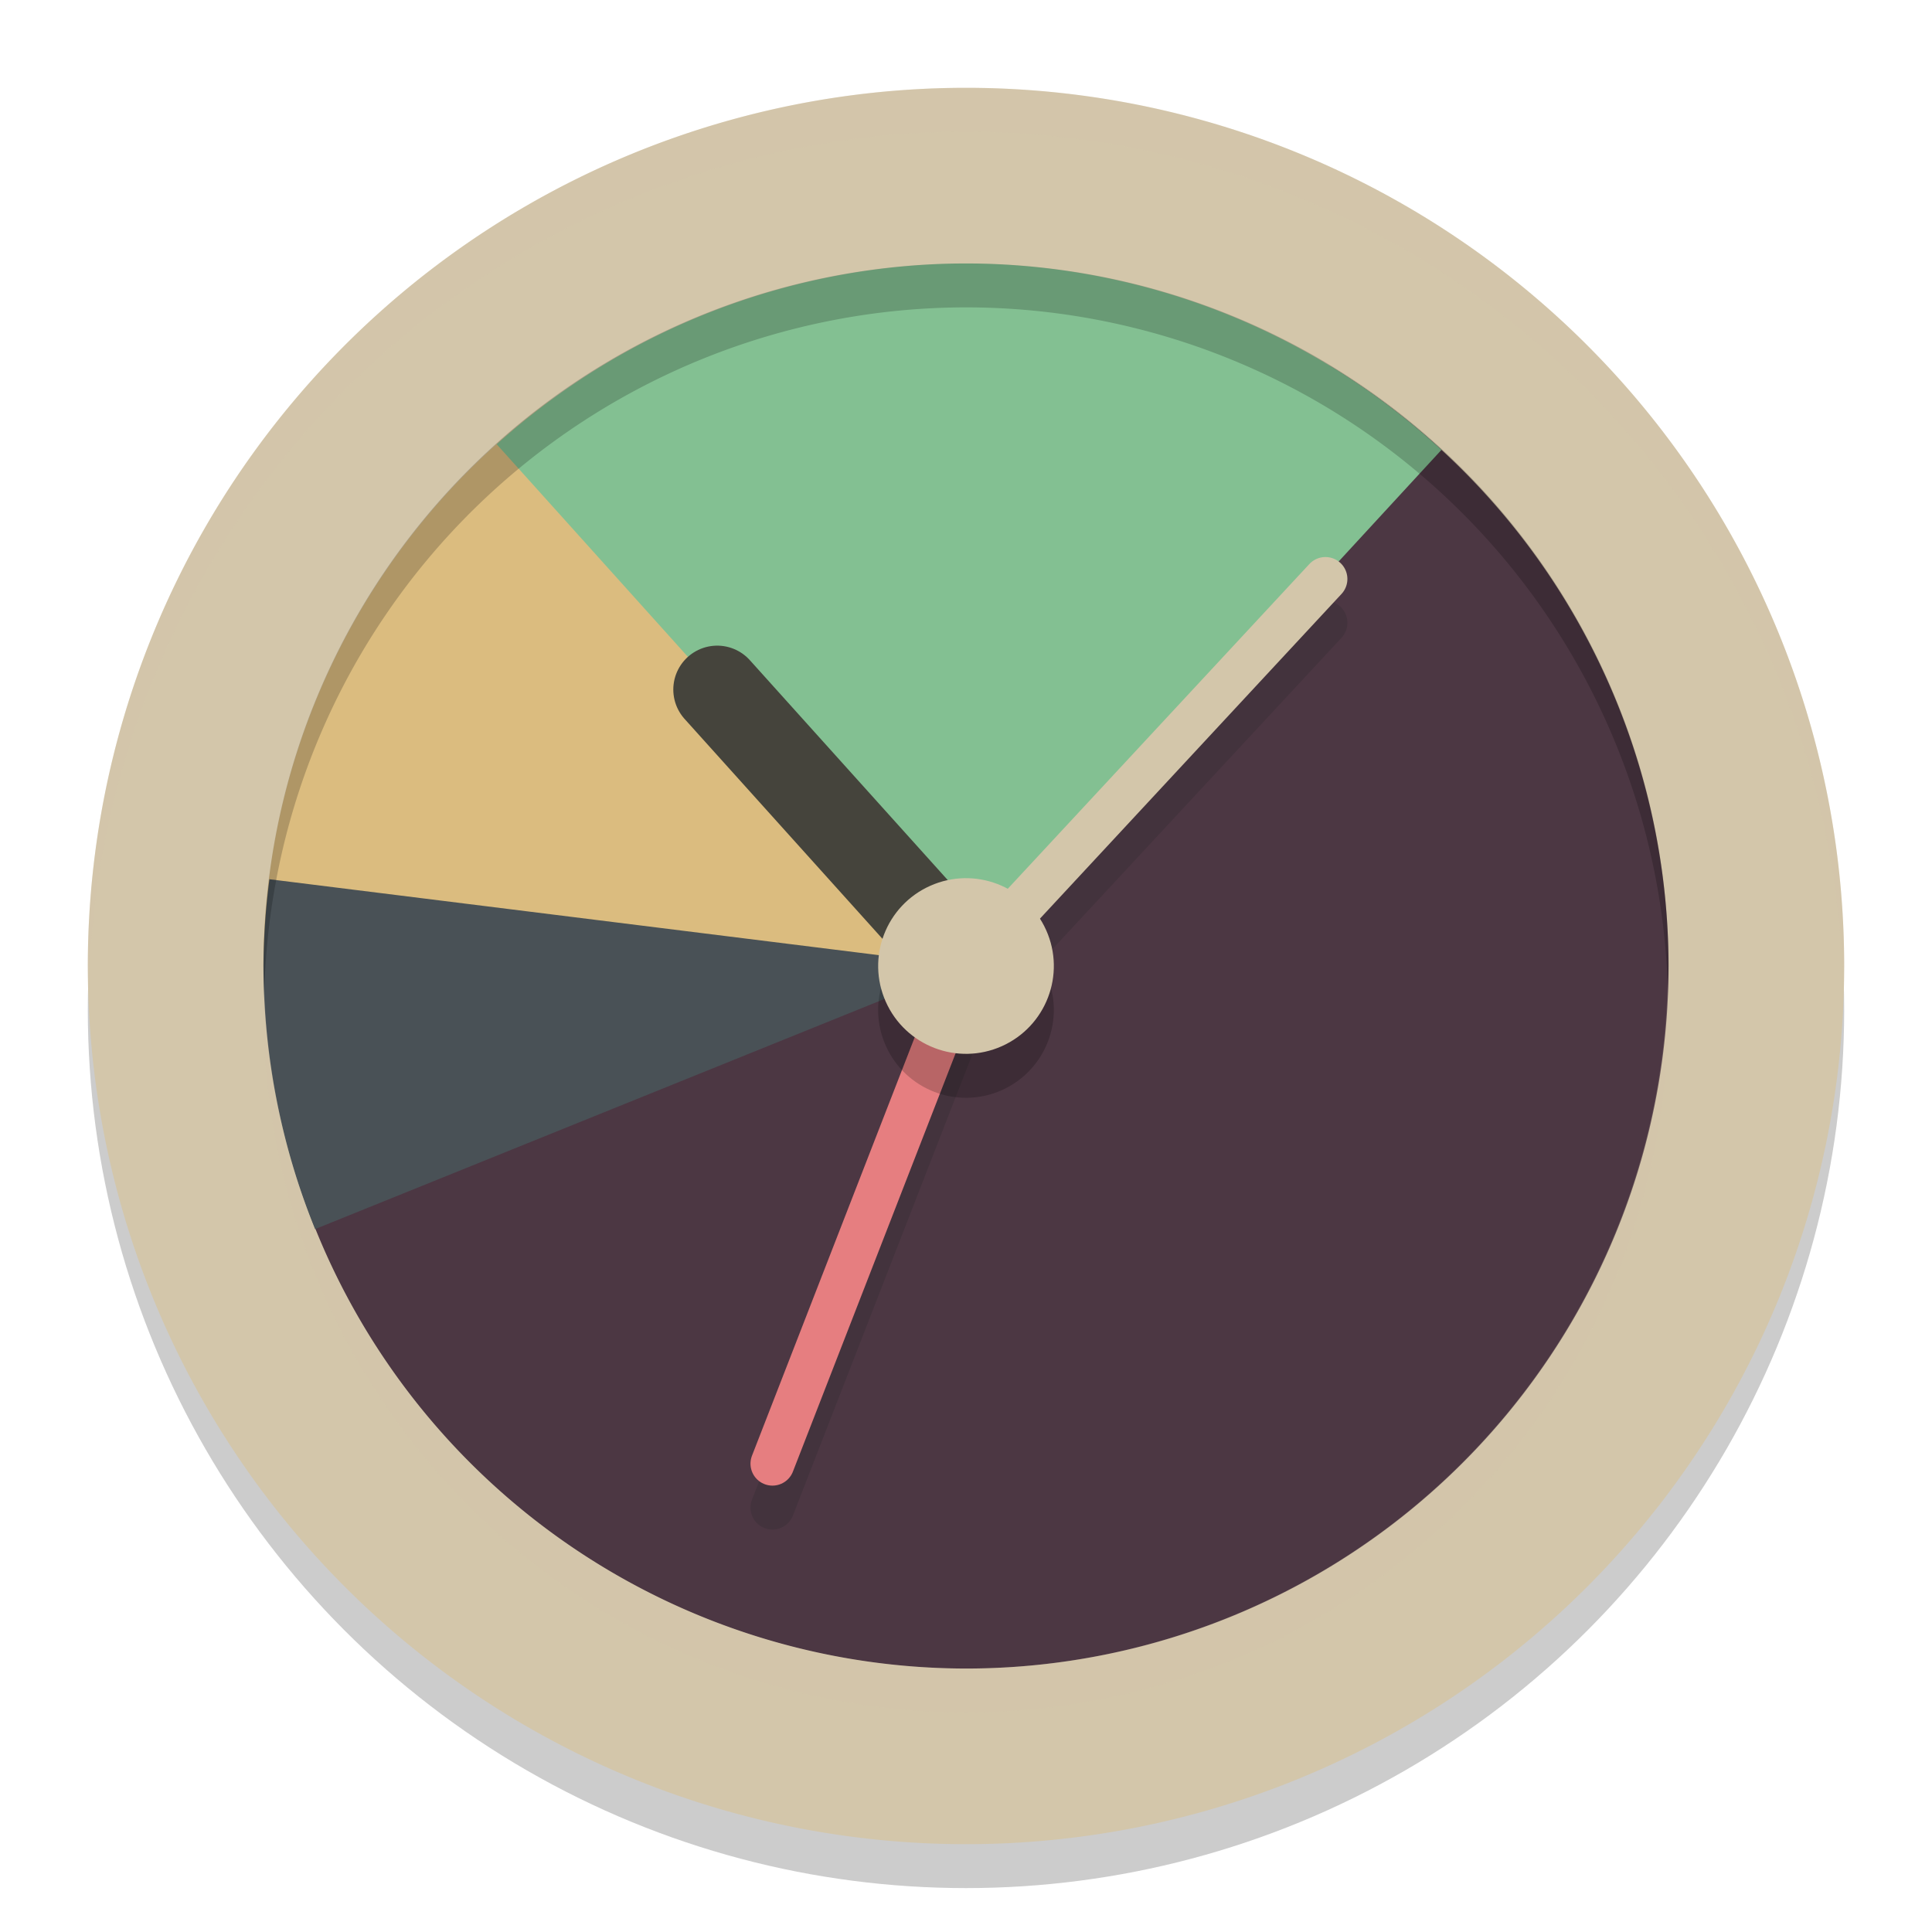 <svg xmlns="http://www.w3.org/2000/svg" width="22" height="22" version="1">
 <circle style="opacity:0.2" cx="11" cy="11.5" r="10"/>
 <rect style="fill:#d3c6aa" width="18.667" height="19" x="1.67" y="1.67" rx="9.333" ry="9.333"/>
 <path style="fill:#d3c6aa" d="M 21,11 A 10,10 0 0 1 11,21 10,10 0 0 1 1,11 10,10 0 0 1 11,1 10,10 0 0 1 21,11 Z"/>
 <path style="fill:#4c3743" d="m 15.143,4.168 c -1.367,0.018 -3.013,0.844 -4.555,0.844 -4.694,-10e-8 -6.811,1.171 -6.811,5.865 0,0.606 -0.342,1.235 -0.58,1.84 A 8,8 0 0 0 11,19 8,8 0 0 0 19,11 8,8 0 0 0 15.143,4.168 Z"/>
 <path style="fill:#dbbc7f" d="M 6.258,4.566 A 8,8 0 0 0 3,11 8,8 0 0 0 3.006,11.145 L 11,11 Z"/>
 <path style="fill:#495156" d="M 3.068,10.012 A 8,8 0 0 0 3,11 8,8 0 0 0 3.588,13.996 L 11,11 Z"/>
 <path style="fill:#83c092" d="M 11,3 A 8,8 0 0 0 5.656,5.059 L 11,11 16.414,5.123 A 8,8 0 0 0 11,3 Z"/>
 <path style="fill:none;stroke:#45443c;stroke-linecap:round" d="M 11,11 8.167,7.852"/>
 <path style="opacity:0.2;fill:none;stroke:#1e2326;stroke-width:0.5;stroke-linecap:round" d="M 11,11.5 15.093,7.092"/>
 <path style="fill:none;stroke:#d3c6aa;stroke-width:0.5;stroke-linecap:round" d="M 11,11 15.093,6.593"/>
 <path style="opacity:0.2;fill:none;stroke:#1e2326;stroke-width:0.5;stroke-linecap:round" d="M 11,11.5 8.796,17.167"/>
 <path style="fill:none;stroke:#e67e80;stroke-width:0.5;stroke-linecap:round" d="M 11,11 8.796,16.667"/>
 <circle style="opacity:0.2" cx="5.361" cy="14.984" r="1" transform="rotate(-24.039)"/>
 <circle style="fill:#d3c6aa" cx="5.565" cy="14.527" r="1" transform="rotate(-24.039)"/>
 <path style="opacity:0.2;fill:#d3c6aa" d="M 11,1 A 10,10 0 0 0 1,11 10,10 0 0 0 1.011,11.291 10,10 0 0 1 11,1.5 10,10 0 0 1 20.989,11.209 10,10 0 0 0 21,11 10,10 0 0 0 11,1 Z"/>
 <path style="opacity:0.2" d="M 11,3 A 8,8 0 0 0 3,11 8,8 0 0 0 3.01,11.293 8,8 0 0 1 11,3.5 8,8 0 0 1 18.99,11.207 8,8 0 0 0 19,11 8,8 0 0 0 11,3 Z"/>
 <path style="opacity:0.2;fill:#d3c6aa" d="M 18.99,11.207 A 8,8 0 0 1 11,19 8,8 0 0 1 3.01,11.293 8,8 0 0 0 3,11.5 a 8,8 0 0 0 8,8 8,8 0 0 0 8,-8 8,8 0 0 0 -0.01,-0.293 z"/>
</svg>
